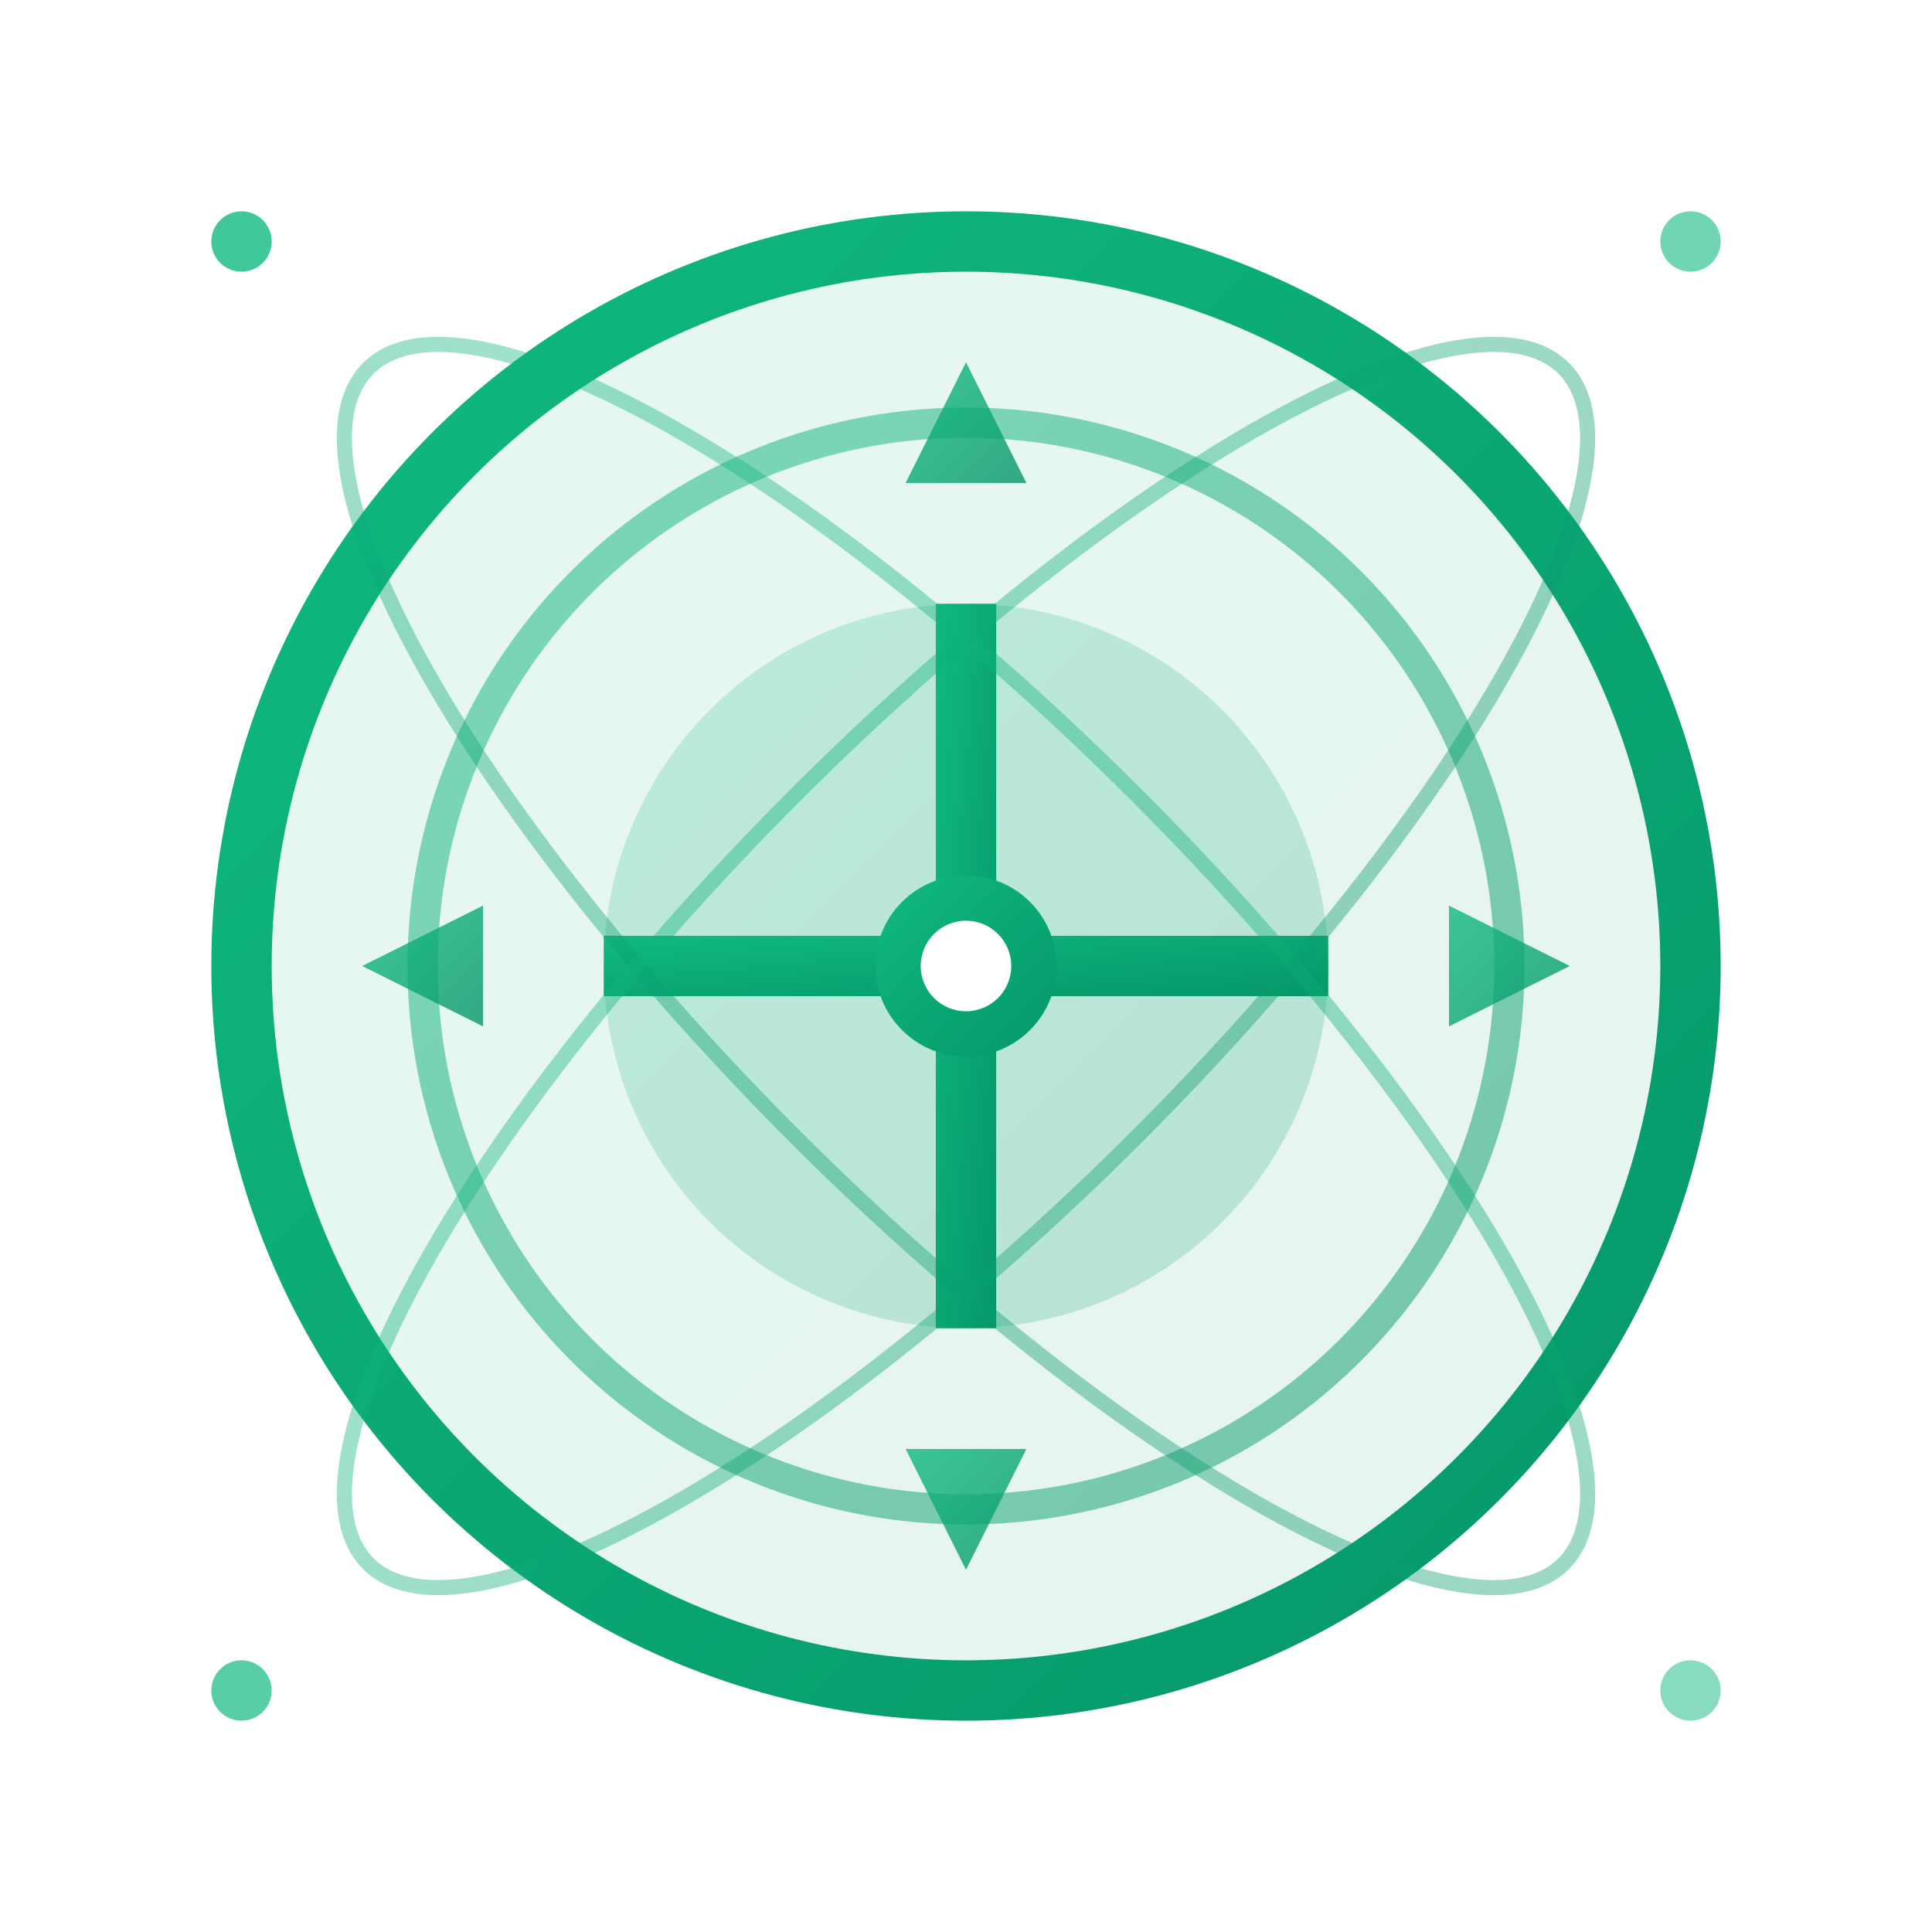 <svg width="64" height="64" viewBox="0 0 64 64" fill="none" xmlns="http://www.w3.org/2000/svg">
  <defs>
    <linearGradient id="accuracy-gradient" x1="0%" y1="0%" x2="100%" y2="100%">
      <stop offset="0%" style="stop-color:#10B981;stop-opacity:1" />
      <stop offset="100%" style="stop-color:#059669;stop-opacity:1" />
    </linearGradient>
    <filter id="accuracy-glow">
      <feGaussianBlur stdDeviation="3" result="coloredBlur"/>
      <feMerge>
        <feMergeNode in="coloredBlur"/>
        <feMergeNode in="SourceGraphic"/>
      </feMerge>
    </filter>
  </defs>
  
  <!-- Outer Circle (Target) -->
  <circle cx="32" cy="32" r="24" 
          fill="url(#accuracy-gradient)" 
          fill-opacity="0.1" 
          stroke="url(#accuracy-gradient)" 
          stroke-width="2"/>
  
  <!-- Middle Ring -->
  <circle cx="32" cy="32" r="18" 
          fill="none" 
          stroke="url(#accuracy-gradient)" 
          stroke-width="1"
          opacity="0.5"/>
  
  <!-- Inner Ring -->
  <circle cx="32" cy="32" r="12" 
          fill="url(#accuracy-gradient)" 
          fill-opacity="0.2"/>
  
  <!-- Crosshair -->
  <g filter="url(#accuracy-glow)">
    <!-- Vertical Line -->
    <rect x="31" y="20" width="2" height="24" fill="url(#accuracy-gradient)"/>
    
    <!-- Horizontal Line -->
    <rect x="20" y="31" width="24" height="2" fill="url(#accuracy-gradient)"/>
    
    <!-- Center Dot -->
    <circle cx="32" cy="32" r="3" fill="url(#accuracy-gradient)"/>
    <circle cx="32" cy="32" r="1.5" fill="#FFFFFF"/>
  </g>
  
  <!-- Precision Markers -->
  <g transform="translate(32, 32)">
    <!-- Top Marker -->
    <path d="M0,-20 L-2,-16 L2,-16 Z" fill="url(#accuracy-gradient)" opacity="0.8"/>
    <!-- Right Marker -->
    <path d="M20,0 L16,-2 L16,2 Z" fill="url(#accuracy-gradient)" opacity="0.8"/>
    <!-- Bottom Marker -->
    <path d="M0,20 L2,16 L-2,16 Z" fill="url(#accuracy-gradient)" opacity="0.8"/>
    <!-- Left Marker -->
    <path d="M-20,0 L-16,2 L-16,-2 Z" fill="url(#accuracy-gradient)" opacity="0.8"/>
  </g>
  
  <!-- Orbital Rings (Precision Paths) -->
  <g transform="translate(32, 32)">
    <ellipse cx="0" cy="0" rx="28" ry="8" 
             fill="none" 
             stroke="url(#accuracy-gradient)" 
             stroke-width="0.5"
             opacity="0.4"
             transform="rotate(45)">
      <animateTransform attributeName="transform" 
                        type="rotate" 
                        from="0 0 0" 
                        to="360 0 0" 
                        dur="20s" 
                        repeatCount="indefinite"/>
    </ellipse>
    <ellipse cx="0" cy="0" rx="28" ry="8" 
             fill="none" 
             stroke="url(#accuracy-gradient)" 
             stroke-width="0.5"
             opacity="0.4"
             transform="rotate(-45)">
      <animateTransform attributeName="transform" 
                        type="rotate" 
                        from="0 0 0" 
                        to="-360 0 0" 
                        dur="25s" 
                        repeatCount="indefinite"/>
    </ellipse>
  </g>
  
  <!-- Celestial Stars -->
  <circle cx="8" cy="8" r="1" fill="#10B981" opacity="0.8">
    <animate attributeName="opacity" values="0.8;0.3;0.8" dur="2.4s" repeatCount="indefinite"/>
  </circle>
  <circle cx="56" cy="8" r="1" fill="#10B981" opacity="0.6">
    <animate attributeName="opacity" values="0.6;0.2;0.6" dur="2.1s" repeatCount="indefinite"/>
  </circle>
  <circle cx="8" cy="56" r="1" fill="#10B981" opacity="0.7">
    <animate attributeName="opacity" values="0.7;0.3;0.7" dur="2.8s" repeatCount="indefinite"/>
  </circle>
  <circle cx="56" cy="56" r="1" fill="#10B981" opacity="0.5">
    <animate attributeName="opacity" values="0.5;0.2;0.5" dur="2.6s" repeatCount="indefinite"/>
  </circle>
</svg>